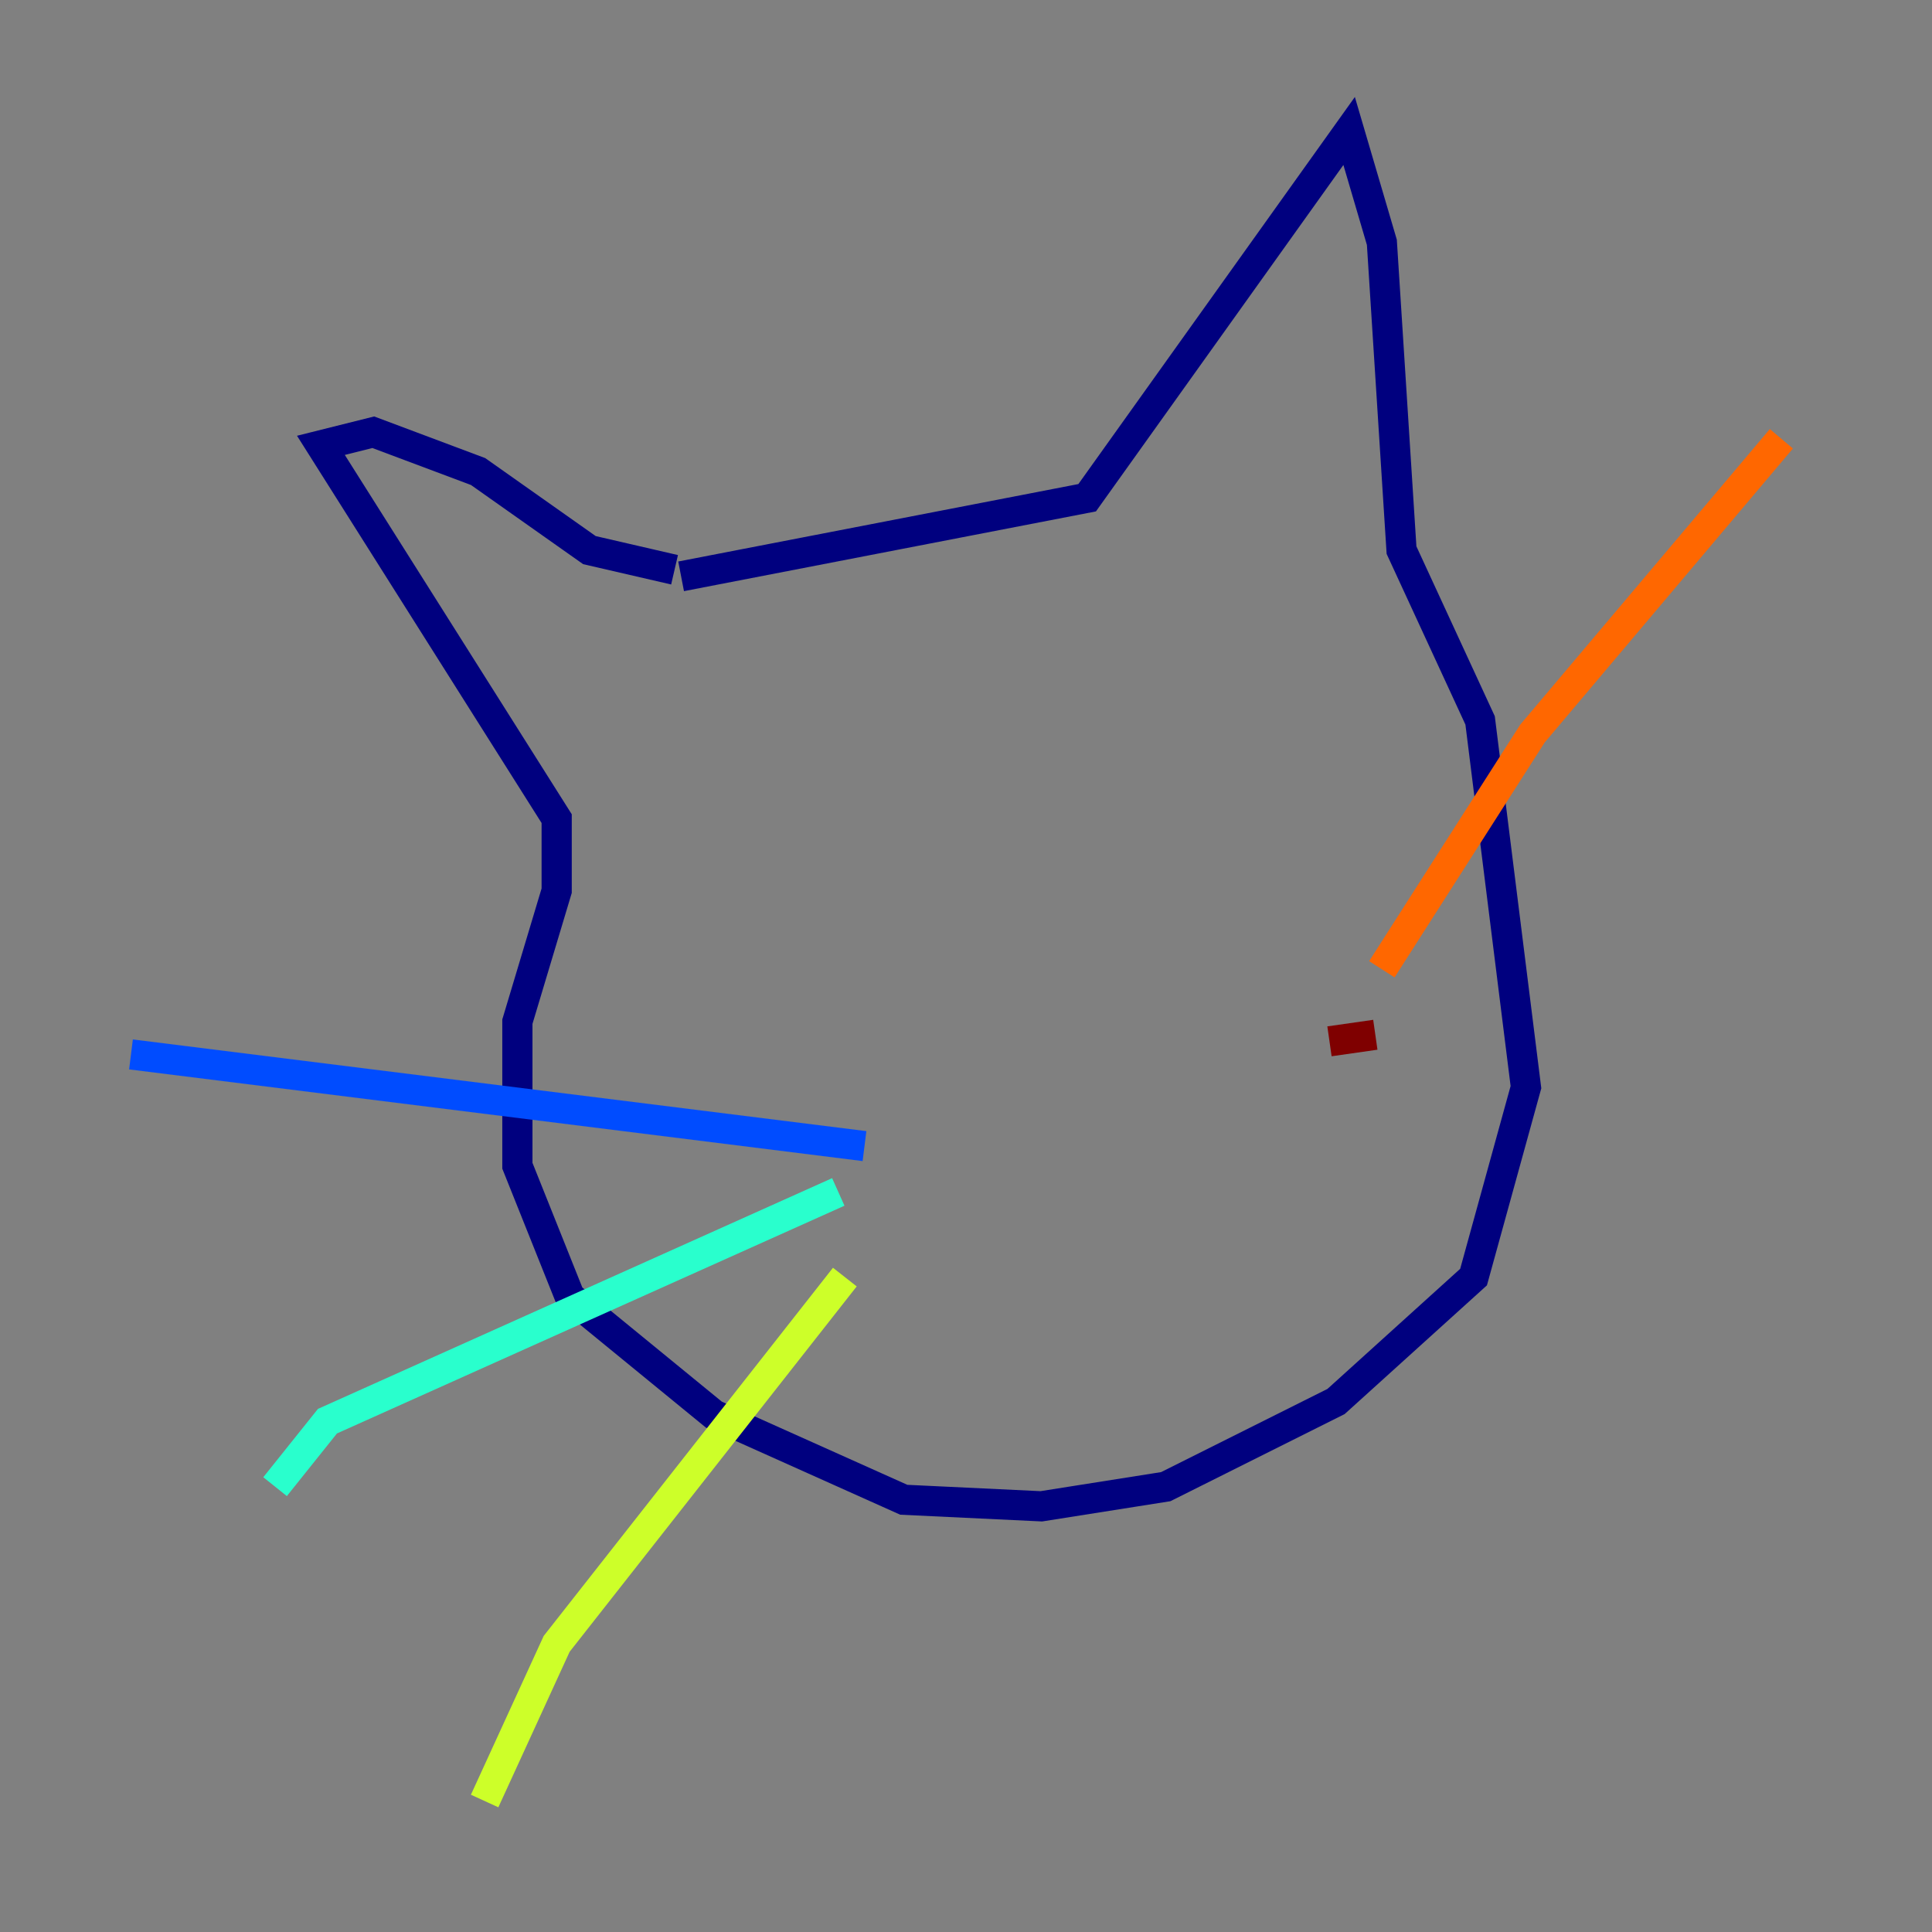 <?xml version="1.0" encoding="utf-8" ?>
<svg baseProfile="tiny" height="128" version="1.2" viewBox="0,0,128,128" width="128" xmlns="http://www.w3.org/2000/svg" xmlns:ev="http://www.w3.org/2001/xml-events" xmlns:xlink="http://www.w3.org/1999/xlink"><rect x="0" y="0" width="128" height="128" fill="#808080" stroke="none"/><defs /><polyline fill="none" points="45.125,38.183 72.027,32.976 89.383,8.678 91.552,16.054 92.854,36.447 98.061,47.729 101.098,72.027 97.627,84.61 88.515,92.854 77.234,98.495 68.99,99.797 59.878,99.363 47.295,93.722 37.749,85.912 34.278,77.234 34.278,67.688 36.881,59.01 36.881,54.237 21.261,29.505 24.732,28.637 31.675,31.241 39.051,36.447 44.691,37.749" stroke="#00007f" stroke-width="2" /><polyline fill="none" points="57.275,75.932 8.678,69.858" stroke="#004cff" stroke-width="2" /><polyline fill="none" points="55.539,78.969 21.695,94.156 18.224,98.495" stroke="#29ffcd" stroke-width="2" /><polyline fill="none" points="55.973,84.61 36.881,108.909 32.108,119.322" stroke="#cdff29" stroke-width="2" /><polyline fill="none" points="91.552,64.217 101.532,48.597 118.02,29.071" stroke="#ff6700" stroke-width="2" /><polyline fill="none" points="88.081,68.99 91.119,68.556" stroke="#7f0000" stroke-width="2" /></svg>